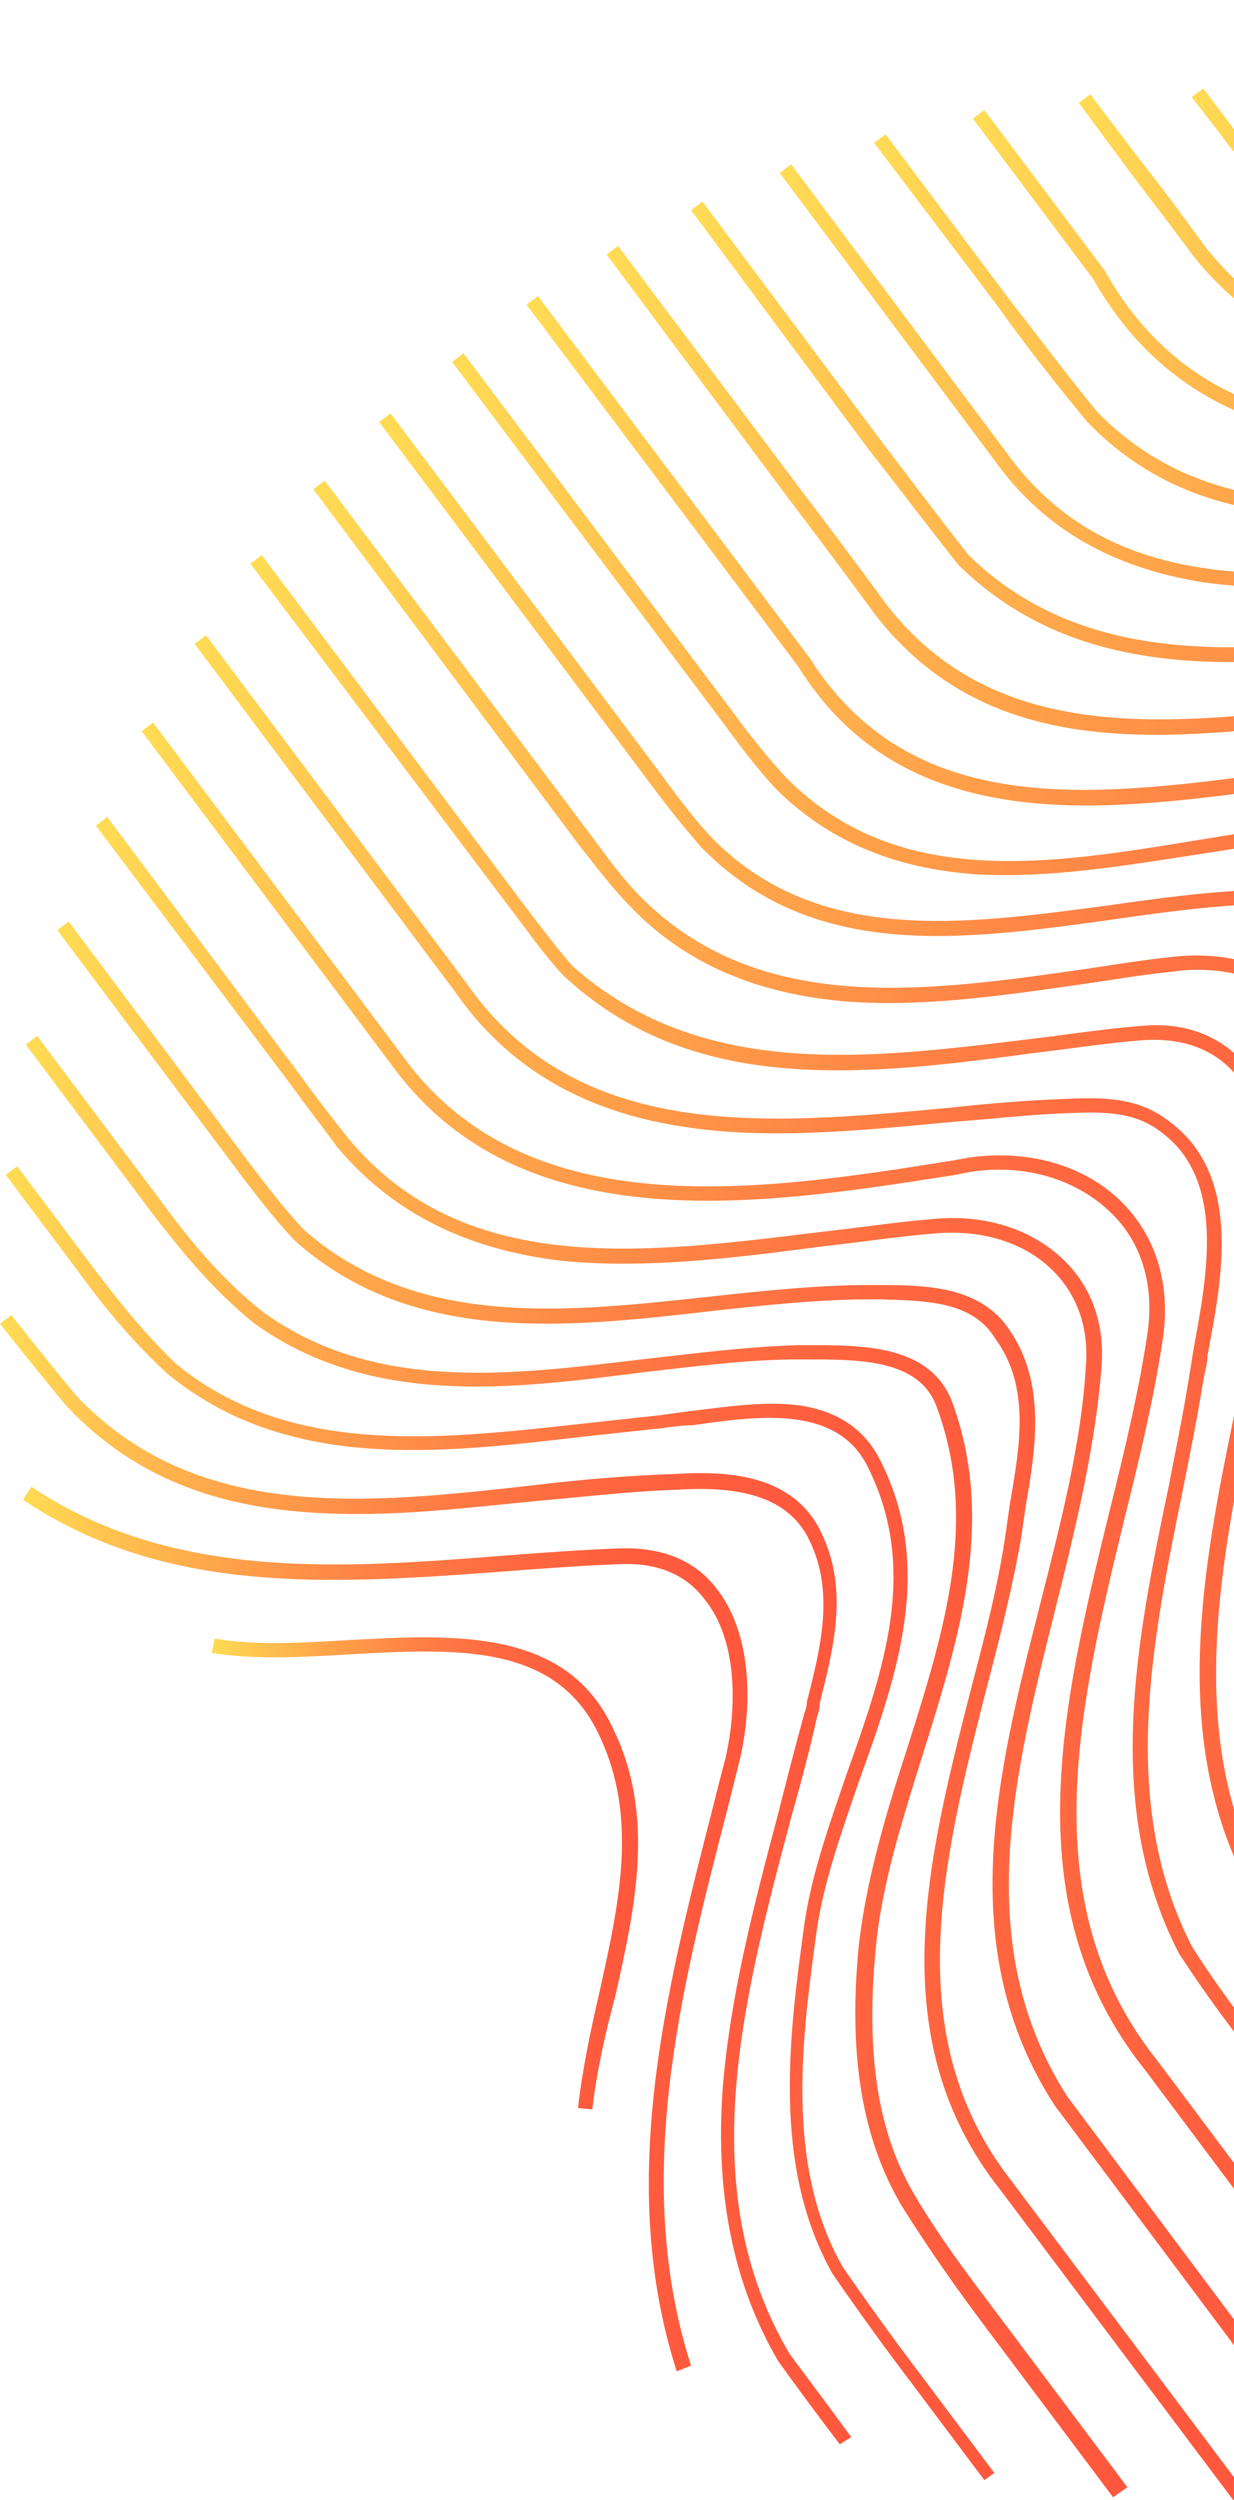 <svg width="237" height="480" viewBox="0 0 237 480" fill="none" xmlns="http://www.w3.org/2000/svg">
<path d="M113.76 404.985L111.013 404.71C111.837 397.291 113.486 389.597 115.134 382.453C118.981 365.142 122.553 348.93 115.134 333.268C106.891 315.407 87.656 316.506 67.323 317.605C58.255 318.155 48.912 318.704 40.669 317.33L41.218 314.583C48.912 315.956 58.255 315.407 67.323 314.857C87.656 313.758 109.089 312.659 117.882 332.168C125.851 348.655 122.004 366.241 118.157 383.278C116.233 390.422 114.585 397.841 113.76 404.985Z" fill="url(#paint0_linear_0_3837)"/>
<path d="M129.972 455.27C118.431 419.274 127.774 382.728 136.841 347.281C137.666 343.984 138.49 340.686 139.314 337.664C141.513 328.047 141.787 314.857 135.193 306.889C131.621 302.217 126.125 300.019 119.255 300.294C111.836 300.569 104.417 301.118 97.273 301.668C86.282 302.492 75.016 303.316 64.025 303.316C43.141 303.316 22.808 300.294 4.397 287.929L6.046 285.456C33.249 303.591 65.673 301.118 96.998 298.645C104.143 298.096 111.836 297.546 118.981 297.271C126.949 296.996 133.269 299.469 137.391 304.69C144.535 313.483 144.535 327.497 142.062 337.939C141.238 341.236 140.414 344.533 139.589 347.831C130.521 382.728 121.454 418.999 132.72 454.171L129.972 455.27Z" fill="url(#paint1_linear_0_3837)"/>
<path d="M161.296 469.284C161.296 469.284 156.625 463.239 149.48 453.346C140.962 438.783 137.39 421.747 138.764 401.413C140.138 383.552 144.809 365.692 149.48 348.106C151.129 341.511 152.778 335.191 154.426 329.146C154.701 328.322 154.976 327.497 154.976 326.673C157.724 315.957 160.471 304.965 154.976 294.798C151.129 287.929 143.16 285.181 130.246 286.006C121.453 286.28 112.11 287.379 102.768 288.204C91.502 289.303 79.961 290.677 68.695 290.677C47.812 290.677 28.302 286.555 12.64 269.793C4.671 260.176 0 254.131 0 254.131L2.198 252.482C2.198 252.482 6.87 258.528 14.563 267.87C37.645 292.325 70.344 288.753 102.218 285.181C111.286 284.082 120.903 283.258 129.696 282.983C138.764 282.433 151.404 282.708 157.174 293.15C163.219 304.416 160.197 315.957 157.449 326.948C157.449 328.047 157.174 328.871 156.899 329.696C155.525 336.015 153.877 342.061 151.953 348.93C142.611 384.102 132.993 420.373 151.679 451.973C159.098 461.865 163.494 467.91 163.494 467.91L161.296 469.284Z" fill="url(#paint2_linear_0_3837)"/>
<path d="M189.047 476.153L175.033 457.468C170.637 451.698 165.416 444.553 159.92 436.585C148.105 415.702 151.677 390.147 154.425 369.813C155.799 359.921 159.371 350.029 162.668 340.412C169.813 320.353 176.407 301.393 166.79 281.884C161.02 269.793 146.181 271.717 132.992 273.64C131.069 273.64 129.145 273.915 127.222 274.19C122.001 274.739 117.055 275.289 111.834 275.839C83.806 279.136 54.955 282.433 32.148 263.748C25.003 257.154 19.508 250.284 15.111 244.239L1.098 225.554L3.296 223.905L17.31 242.59C21.706 248.361 26.927 255.23 33.797 261.825C55.504 279.686 84.081 276.388 111.559 273.366C116.505 272.816 121.726 272.266 126.672 271.717C128.596 271.442 130.519 271.167 132.717 270.893C139.587 270.068 147.006 268.969 153.326 269.793C161.02 270.893 166.24 274.465 169.263 280.785C179.43 301.118 172.286 321.727 165.141 341.511C161.844 351.128 158.272 361.02 156.898 370.363C154.15 390.422 150.578 415.427 161.844 435.211C167.339 443.18 172.56 450.324 176.957 456.094L190.971 474.779L189.047 476.153Z" fill="url(#paint3_linear_0_3837)"/>
<path d="M213.778 479.451L189.048 446.477C184.102 439.882 178.606 432.188 173.111 423.395C165.692 410.756 162.944 395.093 164.867 374.21C166.241 361.295 170.088 348.381 174.21 335.741C181.354 313.209 187.949 292.051 179.98 270.343C176.683 260.726 164.592 261.001 154.151 261.001H153.052C143.434 261.001 133.268 262.374 123.375 263.474C97.821 266.771 71.167 270.068 48.91 254.131C40.667 247.536 34.621 239.842 29.675 233.523L4.945 200.549L7.144 198.9L31.874 231.874C36.545 238.194 42.59 245.613 50.559 251.933C71.992 267.32 97.821 264.023 123.101 261.001C132.993 259.901 143.434 258.528 153.326 258.253H154.426C165.417 258.253 178.881 257.978 183.003 269.519C191.246 292.325 184.102 314.857 177.232 336.84C173.385 349.205 169.264 361.845 168.165 374.485C166.241 394.818 168.714 409.931 175.858 421.747C181.079 430.54 186.85 437.959 191.796 444.554L216.526 477.527L213.778 479.451Z" fill="url(#paint4_linear_0_3837)"/>
<path d="M236.86 480L192.071 420.373C169.264 391.521 178.057 357.173 186.576 323.925C189.323 313.483 191.796 303.866 193.17 294.249C193.445 292.325 193.72 290.402 193.995 288.478C195.918 277.487 197.842 266.221 191.247 257.154C186.85 249.734 177.783 249.734 168.99 249.46C168.44 249.46 167.616 249.46 167.066 249.46C157.449 249.46 147.007 250.559 137.115 251.658C108.538 254.955 79.137 258.253 56.605 238.194C52.483 233.797 49.186 229.401 46.438 225.829L10.991 178.566L13.189 176.918L48.361 223.905C51.109 227.477 54.406 231.874 58.253 235.995C79.961 255.23 108.813 251.933 136.566 248.91C146.732 247.811 157.174 246.712 167.066 246.712C167.616 246.712 168.44 246.712 168.99 246.712C178.057 246.712 188.499 246.987 193.995 255.505C200.864 265.672 198.941 278.037 197.017 289.028C196.742 290.951 196.468 292.875 196.193 294.798C194.544 304.416 192.071 314.308 189.323 324.749C181.08 357.173 172.562 390.971 194.269 418.724L239.059 478.351L236.86 480Z" fill="url(#paint5_linear_0_3837)"/>
<path d="M258.018 478.351L202.513 404.161C183.003 373.935 191.522 340.412 199.765 307.988C203.612 292.875 207.734 276.938 208.558 262.1C209.107 254.955 206.909 248.635 202.238 243.964C196.742 238.469 188.499 235.996 179.431 236.82C172.562 237.369 165.417 238.469 157.998 239.293C141.237 241.491 123.926 243.689 107.714 242.041C89.303 239.843 75.29 232.698 64.848 220.333C61.825 216.211 58.803 212.365 56.055 208.518L18.41 158.508L20.608 156.859L57.978 206.869C60.726 210.716 63.749 214.563 66.771 218.41C89.029 245.338 123.651 240.667 157.449 236.545C164.868 235.721 172.012 234.622 178.882 234.072C189.048 232.973 198.116 235.996 204.161 241.766C209.657 246.987 212.13 254.131 211.58 262.1C210.481 277.213 206.634 293.15 202.787 308.537C194.819 340.412 186.301 373.386 204.986 402.512L260.491 476.703L258.018 478.351Z" fill="url(#paint6_linear_0_3837)"/>
<path d="M278.079 475.054L219.826 397.291C194.821 365.966 203.889 327.772 212.956 290.677C215.979 278.586 218.727 267.046 220.375 256.054C221.749 246.712 219.276 238.469 213.231 232.698C206.636 226.378 196.744 223.356 186.303 225.004L183.555 225.554C146.734 231.324 100.571 238.743 75.566 204.945L27.205 140.372L29.403 138.723L77.765 203.297C101.67 235.721 146.734 228.576 183.005 222.806L186.028 222.256C197.294 220.608 208.285 223.63 215.429 230.775C222.024 237.369 224.772 246.437 223.398 256.604C221.749 267.87 219.001 279.411 215.979 291.501C207.186 327.772 198.118 365.417 222.299 395.643L280.552 473.405L278.079 475.054Z" fill="url(#paint7_linear_0_3837)"/>
<path d="M297.037 470.383L236.86 389.872C233.563 385.476 229.991 380.53 226.419 375.034C211.855 346.732 218.175 315.407 224.495 285.181C225.869 278.037 227.243 271.442 228.342 264.573C228.617 262.924 228.892 261.275 229.167 259.352C231.914 244.514 235.486 226.104 222.572 217.036C217.351 213.189 211.031 213.464 204.436 213.738C197.567 214.013 190.423 214.838 183.003 215.387C165.418 217.036 147.282 218.959 130.521 216.211C111.561 213.189 97.272 204.671 87.38 190.382L37.37 123.611L39.568 121.962L89.578 188.733C111.011 219.509 147.557 215.937 182.729 212.639C190.148 211.815 197.292 211.265 204.162 210.991C211.031 210.716 217.901 210.441 223.946 214.838C238.509 225.004 234.937 244.514 231.914 260.176C231.914 261.825 231.365 263.474 231.09 265.122C229.991 271.992 228.617 278.861 227.243 285.731C221.198 315.407 214.878 346.182 228.892 373.66C232.189 378.881 235.761 383.827 239.059 388.224L299.235 468.734L297.037 470.383Z" fill="url(#paint8_linear_0_3837)"/>
<path d="M314.898 464.063L245.654 371.737C222.572 339.862 230.541 302.492 238.235 265.946C240.433 254.955 242.631 244.788 244.005 234.622C245.379 222.806 242.631 211.54 236.586 205.495C232.464 201.098 226.419 199.175 219.275 199.724C212.405 200.274 205.261 201.373 198.392 202.198C186.026 203.846 173.387 205.495 161.021 205.495C141.787 205.495 123.651 201.648 108.264 187.359C104.417 183.238 101.394 178.841 98.646 175.269L48.087 108.223L50.285 106.574L100.57 173.62C103.318 177.193 106.34 181.314 109.912 185.436C134.643 207.418 166.792 203.297 198.117 199.45C204.986 198.625 212.131 197.526 219 196.977C227.243 196.152 233.838 198.625 238.784 203.846C245.379 210.716 248.401 222.531 247.028 235.446C245.654 245.338 243.455 255.78 241.257 266.771C233.838 302.492 225.87 339.313 248.127 370.088L317.371 462.414L314.898 464.063Z" fill="url(#paint9_linear_0_3837)"/>
<path d="M331.933 456.644L261.589 362.669C258.842 358.822 254.995 353.601 252.247 347.831C239.332 317.33 245.377 284.906 251.148 253.581C253.621 239.842 256.369 225.829 257.193 212.09C257.743 204.671 255.27 198.076 250.049 193.405C244.004 187.909 234.661 185.161 225.319 186.535C219.823 187.085 214.877 187.909 209.381 188.733C193.994 190.932 178.056 193.405 162.943 192.306C145.632 190.932 131.893 185.161 121.452 174.445C117.605 170.598 114.582 166.476 111.285 162.355L60.176 93.934L62.374 92.286L113.758 160.706C116.78 164.828 119.803 168.949 123.375 172.521C146.182 195.053 178.056 190.382 208.832 185.986C214.327 185.161 219.273 184.337 224.494 183.787C234.936 182.413 245.103 185.161 251.697 191.481C257.468 196.702 260.216 204.121 259.666 212.364C258.567 226.103 256.094 240.392 253.621 254.131C247.85 284.906 242.08 316.781 254.72 346.732C257.468 352.502 260.765 357.173 263.788 361.02L334.131 454.995L331.933 456.644Z" fill="url(#paint10_linear_0_3837)"/>
<path d="M347.873 447.851L276.705 352.777C273.408 348.381 269.836 343.434 266.813 338.214C254.448 317.056 257.196 292.325 259.669 268.694C259.943 265.947 260.218 263.199 260.493 260.451C261.043 252.482 262.966 244.239 264.615 236.545C268.462 218.684 272.583 200.549 264.615 182.963C260.768 174.17 249.502 173.346 241.533 173.62C232.191 173.895 222.573 175.269 212.956 176.643C184.929 180.49 156.077 184.612 134.644 162.629C131.072 158.508 127.774 154.386 124.752 150.264L72.818 81.02L75.017 79.371L126.95 148.616C129.973 152.737 132.995 156.859 136.567 160.706C156.901 181.589 185.203 177.467 212.407 173.895C222.024 172.521 231.916 171.147 241.258 170.873C250.051 170.598 262.691 171.422 267.088 181.864C275.331 199.999 271.209 218.959 267.088 237.095C265.714 244.788 263.79 252.757 263.241 260.451C262.966 263.199 262.691 265.947 262.417 268.694C259.943 292.051 257.47 316.231 269.286 336.565C272.309 341.786 275.606 346.457 278.903 350.854L350.071 445.927L347.873 447.851Z" fill="url(#paint11_linear_0_3837)"/>
<path d="M362.985 438.234L291.267 342.61C287.97 337.939 284.398 333.268 281.1 328.322C262.69 295.898 269.285 259.077 276.154 223.356C278.078 213.738 279.727 204.396 280.826 195.328C282.2 184.887 279.177 174.994 272.857 168.4C267.087 162.629 259.393 160.156 250.6 160.981C244.005 161.805 237.41 162.904 230.266 164.003C215.978 166.201 201.414 168.674 187.401 167.85C171.463 166.751 158.823 161.255 148.931 151.363C145.359 147.516 142.062 143.12 139.039 138.998L86.831 69.479L89.029 67.83L141.237 137.35C144.26 141.471 147.557 145.593 151.13 149.44C172.562 170.873 201.689 165.927 230.266 161.255C236.861 160.156 244.005 159.057 250.325 158.233C259.942 157.134 268.735 160.156 275.055 166.476C281.925 173.621 285.222 184.337 283.848 195.603C282.749 204.945 280.826 214.563 279.177 223.63C272.582 258.802 265.988 295.073 283.848 326.673C287.146 331.619 290.718 336.29 294.015 340.687L365.733 436.31L362.985 438.234Z" fill="url(#paint12_linear_0_3837)"/>
<path d="M377.548 427.242L305.83 331.619C302.533 326.948 298.961 322.276 295.389 317.605C275.33 286.83 281.1 251.658 286.596 217.585C289.069 203.022 291.542 187.909 291.816 173.346C291.816 166.201 289.343 159.881 284.672 155.21C280.001 150.814 273.406 148.616 266.262 148.89C258.843 149.715 251.149 150.539 243.455 151.638C226.419 153.836 209.108 156.035 193.445 153.562C175.585 150.814 162.395 142.57 153.327 128.007L101.119 58.488L103.317 56.839L155.526 126.358C175.035 157.134 209.382 153.012 242.906 148.616C250.599 147.791 258.293 146.692 265.712 146.142C273.681 145.593 281.1 148.066 286.321 153.012C291.542 157.958 294.564 165.102 294.289 173.071C294.015 187.634 291.542 203.022 289.069 217.585C283.573 251.108 278.077 285.731 297.312 315.407C300.884 320.078 304.181 324.749 307.754 329.421L379.471 425.044L377.548 427.242Z" fill="url(#paint13_linear_0_3837)"/>
<path d="M391.013 415.152L319.845 320.078C316.548 315.682 312.975 311.01 309.403 306.064C287.146 273.915 292.917 236.27 298.687 199.45C300.336 188.459 302.259 176.918 303.083 166.201C303.908 156.859 301.435 148.066 296.489 142.845C292.642 138.723 287.696 136.8 281.376 136.8C272.308 136.8 262.691 137.899 253.348 138.723C222.023 142.296 189.599 145.593 168.166 118.115C162.121 109.872 156.351 102.178 151.13 95.308L116.508 48.87L118.706 47.222L153.328 93.385C158.549 100.254 164.32 107.948 170.365 116.192C190.698 142.296 222.298 139.273 252.799 135.976C262.141 135.151 272.033 134.052 281.101 134.052C287.97 133.777 293.741 136.25 298.137 140.922C303.633 146.967 306.381 156.584 305.556 166.476C304.732 177.467 302.809 189.008 301.16 199.999C295.664 235.996 289.894 273.366 311.602 304.416C314.899 309.087 318.471 313.758 321.768 318.43L392.936 413.503L391.013 415.152Z" fill="url(#paint14_linear_0_3837)"/>
<path d="M403.652 401.963L333.308 308.263C330.011 303.866 326.439 299.195 323.141 294.524C312.15 279.96 306.654 262.374 305.83 240.667C305.281 221.707 308.303 202.198 311.326 183.238C312.7 174.994 314.074 167.026 314.898 159.332C316.272 147.242 313.524 136.25 307.204 129.656C302.533 124.71 296.213 122.511 288.519 122.786C282.474 123.336 276.154 123.885 269.834 124.71C239.333 128.007 207.734 131.579 184.103 108.498C177.783 100.529 172.012 92.835 166.791 86.24L132.719 40.352L134.917 38.704L168.99 84.317C174.211 91.186 179.981 98.88 186.026 106.574C208.558 128.557 239.608 125.259 269.559 121.687C275.879 120.863 282.199 120.313 288.244 119.764C296.762 119.214 304.181 121.962 309.402 127.457C316.272 134.602 319.294 146.692 317.646 159.607C316.547 167.575 315.447 175.269 314.074 183.787C308.028 221.707 301.434 261.001 325.065 292.875C328.362 297.546 331.934 302.217 335.232 306.614L405.575 400.314L403.652 401.963Z" fill="url(#paint15_linear_0_3837)"/>
<path d="M415.192 387.674L342.65 290.952C338.803 286.006 334.957 280.785 331.659 275.014C323.141 260.176 318.745 242.865 318.745 221.982C318.745 203.572 321.767 184.886 324.79 167.026C325.614 162.08 326.438 157.134 327.263 152.188C328.362 144.494 330.011 125.259 320.668 115.092C316.546 110.421 310.226 108.223 302.533 108.498C294.839 108.772 287.145 109.597 278.901 110.421C262.964 112.07 246.477 113.993 231.09 111.795C213.779 109.047 200.589 101.628 191.247 88.713L149.755 33.208L151.953 31.559L193.445 87.065C213.504 114.818 246.477 111.245 278.627 107.673C286.87 106.849 294.839 106.025 302.533 105.75C311.326 105.475 317.92 107.948 322.866 113.169C332.484 123.885 331.384 142.57 330.011 152.737C329.186 157.683 328.362 162.629 327.538 167.575C321.492 203.846 315.172 241.491 333.857 273.64C337.155 279.411 341.002 284.357 344.849 289.303L417.391 386.025L415.192 387.674Z" fill="url(#paint16_linear_0_3837)"/>
<path d="M426.185 372.012L355.566 277.762C351.994 272.816 348.147 267.87 344.575 262.649C326.44 230.775 331.935 195.603 337.156 161.255C339.354 146.417 341.827 131.03 342.102 116.466C342.377 110.146 340.179 104.651 336.057 100.254C331.111 95.583 323.967 92.835 316.273 93.385C308.304 93.934 299.786 95.034 291.543 96.133C261.866 99.98 231.091 104.101 208.834 81.02C202.239 73.051 196.469 65.632 191.797 59.037L167.892 27.438L170.09 25.789L193.996 57.663C198.942 63.983 204.437 71.402 210.757 79.096C232.19 101.079 262.141 97.232 290.993 93.385C299.236 92.286 307.755 91.187 315.723 90.637C324.241 90.088 332.21 93.11 337.706 98.331C342.652 103.002 344.85 109.322 344.575 116.466C344.3 131.304 341.827 146.692 339.629 161.805C334.408 195.603 329.187 230.225 346.773 261.275C350.345 266.496 354.192 271.442 357.765 276.114L428.383 370.363L426.185 372.012Z" fill="url(#paint17_linear_0_3837)"/>
<path d="M435.801 354.975L367.656 264.298C364.358 259.352 360.786 254.681 357.214 249.46C347.872 235.996 343.75 219.234 344.025 196.977C344.299 181.04 346.772 165.927 349.246 151.089C351.993 134.327 355.016 117.016 354.466 98.88C353.917 87.889 344.849 80.195 332.759 80.47C324.515 80.745 315.997 81.569 306.929 82.668C288.244 84.592 269.285 86.515 252.523 83.493C233.288 79.921 219.275 70.028 209.932 53.542L186.851 22.766L189.049 21.118L212.13 51.893C232.189 87.614 269.834 83.493 306.105 79.921C314.898 79.096 323.691 77.997 332.209 77.722C346.223 77.173 356.39 86.24 357.214 98.88C357.764 117.291 355.016 134.877 351.993 151.638C349.52 166.201 347.047 181.314 346.772 196.977C346.498 218.684 350.619 234.896 359.412 247.811C362.984 252.757 366.557 257.703 369.854 262.1L437.725 352.777L435.801 354.975Z" fill="url(#paint18_linear_0_3837)"/>
<path d="M444.321 336.29L379.473 249.735C376.175 245.338 372.603 240.667 369.306 235.996C355.841 216.761 355.292 192.031 356.116 175.269C356.391 162.629 358.864 150.264 361.337 138.174C364.909 119.489 368.756 99.98 364.36 81.02C361.887 71.128 351.72 66.731 332.76 68.38C327.539 68.655 321.769 69.479 316.273 70.028C300.611 71.402 284.399 73.051 269.286 71.128C251.975 68.655 239.06 61.51 229.168 49.145C224.771 43.1 220.65 37.879 217.352 33.483L207.186 19.744L209.384 18.095L219.825 31.834C223.123 35.956 226.97 41.177 231.366 47.222C251.975 73.601 284.399 70.028 315.998 66.731C321.494 66.182 326.99 65.632 332.485 65.082C341.003 64.533 347.873 64.808 353.094 66.456C360.788 68.655 365.459 73.326 367.107 79.921C371.504 99.705 367.657 119.489 364.085 138.449C361.887 150.539 359.414 162.904 359.139 175.269C358.04 201.648 361.887 220.058 371.779 234.347C375.076 239.018 378.648 243.689 381.946 248.086L446.794 334.642L444.321 336.29Z" fill="url(#paint19_linear_0_3837)"/>
<path d="M451.462 315.682L386.614 229.126C374.524 214.563 368.479 196.977 367.654 175.269C367.105 156.035 370.402 136.25 373.974 117.016C375.898 106.849 377.547 96.957 378.646 87.614C379.745 77.722 377.272 68.38 371.501 62.335C366.83 57.389 360.51 54.641 353.091 54.916C345.672 54.916 337.703 55.74 330.01 56.564C297.311 59.587 263.788 62.884 241.531 35.131C233.562 24.69 228.891 18.645 228.891 18.645L231.089 16.996C231.089 16.996 235.76 23.041 243.454 33.483C264.887 59.862 297.86 56.564 329.735 53.542C337.429 52.717 345.672 51.893 353.366 51.618C361.609 51.343 368.754 54.366 373.974 59.862C380.02 66.456 383.042 76.898 381.668 87.34C380.569 96.957 378.92 106.574 376.997 117.016C370.128 155.76 363.258 195.603 389.087 226.928L453.935 313.483L451.462 315.682Z" fill="url(#paint20_linear_0_3837)"/>
<defs>
<linearGradient id="paint0_linear_0_3837" x1="40.479" y1="359.624" x2="122.251" y2="359.624" gradientUnits="userSpaceOnUse">
<stop stop-color="#FFDC54"/>
<stop offset="0.06" stop-color="#FFCF52"/>
<stop offset="0.27" stop-color="#FFA44A"/>
<stop offset="0.475" stop-color="#FF8245"/>
<stop offset="0.669" stop-color="#FF6A40"/>
<stop offset="0.849" stop-color="#FF5C3E"/>
<stop offset="1" stop-color="#FF573D"/>
</linearGradient>
<linearGradient id="paint1_linear_0_3837" x1="4.332" y1="370.475" x2="143.634" y2="370.475" gradientUnits="userSpaceOnUse">
<stop stop-color="#FFDC54"/>
<stop offset="0.06" stop-color="#FFCF52"/>
<stop offset="0.27" stop-color="#FFA44A"/>
<stop offset="0.475" stop-color="#FF8245"/>
<stop offset="0.669" stop-color="#FF6A40"/>
<stop offset="0.849" stop-color="#FF5C3E"/>
<stop offset="1" stop-color="#FF573D"/>
</linearGradient>
<linearGradient id="paint2_linear_0_3837" x1="0" y1="360.883" x2="163.587" y2="360.883" gradientUnits="userSpaceOnUse">
<stop stop-color="#FFDC54"/>
<stop offset="0.06" stop-color="#FFCF52"/>
<stop offset="0.27" stop-color="#FFA44A"/>
<stop offset="0.475" stop-color="#FF8245"/>
<stop offset="0.669" stop-color="#FF6A40"/>
<stop offset="0.849" stop-color="#FF5C3E"/>
<stop offset="1" stop-color="#FF573D"/>
</linearGradient>
<linearGradient id="paint3_linear_0_3837" x1="1.188" y1="350.076" x2="191.24" y2="350.076" gradientUnits="userSpaceOnUse">
<stop stop-color="#FFDC54"/>
<stop offset="0.06" stop-color="#FFCF52"/>
<stop offset="0.27" stop-color="#FFA44A"/>
<stop offset="0.475" stop-color="#FF8245"/>
<stop offset="0.669" stop-color="#FF6A40"/>
<stop offset="0.849" stop-color="#FF5C3E"/>
<stop offset="1" stop-color="#FF573D"/>
</linearGradient>
<linearGradient id="paint4_linear_0_3837" x1="5.121" y1="339.269" x2="216.149" y2="339.269" gradientUnits="userSpaceOnUse">
<stop stop-color="#FFDC54"/>
<stop offset="0.06" stop-color="#FFCF52"/>
<stop offset="0.27" stop-color="#FFA44A"/>
<stop offset="0.475" stop-color="#FF8245"/>
<stop offset="0.669" stop-color="#FF6A40"/>
<stop offset="0.849" stop-color="#FF5C3E"/>
<stop offset="1" stop-color="#FF573D"/>
</linearGradient>
<linearGradient id="paint5_linear_0_3837" x1="11.041" y1="328.462" x2="239.075" y2="328.462" gradientUnits="userSpaceOnUse">
<stop stop-color="#FFDC54"/>
<stop offset="0.06" stop-color="#FFCF52"/>
<stop offset="0.27" stop-color="#FFA44A"/>
<stop offset="0.475" stop-color="#FF8245"/>
<stop offset="0.669" stop-color="#FF6A40"/>
<stop offset="0.849" stop-color="#FF5C3E"/>
<stop offset="1" stop-color="#FF573D"/>
</linearGradient>
<linearGradient id="paint6_linear_0_3837" x1="18.523" y1="317.657" x2="260.436" y2="317.657" gradientUnits="userSpaceOnUse">
<stop stop-color="#FFDC54"/>
<stop offset="0.06" stop-color="#FFCF52"/>
<stop offset="0.27" stop-color="#FFA44A"/>
<stop offset="0.475" stop-color="#FF8245"/>
<stop offset="0.669" stop-color="#FF6A40"/>
<stop offset="0.849" stop-color="#FF5C3E"/>
<stop offset="1" stop-color="#FF573D"/>
</linearGradient>
<linearGradient id="paint7_linear_0_3837" x1="27.315" y1="306.85" x2="280.489" y2="306.85" gradientUnits="userSpaceOnUse">
<stop stop-color="#FFDC54"/>
<stop offset="0.06" stop-color="#FFCF52"/>
<stop offset="0.27" stop-color="#FFA44A"/>
<stop offset="0.475" stop-color="#FF8245"/>
<stop offset="0.669" stop-color="#FF6A40"/>
<stop offset="0.849" stop-color="#FF5C3E"/>
<stop offset="1" stop-color="#FF573D"/>
</linearGradient>
<linearGradient id="paint8_linear_0_3837" x1="37.249" y1="296.043" x2="299.395" y2="296.043" gradientUnits="userSpaceOnUse">
<stop stop-color="#FFDC54"/>
<stop offset="0.06" stop-color="#FFCF52"/>
<stop offset="0.27" stop-color="#FFA44A"/>
<stop offset="0.475" stop-color="#FF8245"/>
<stop offset="0.669" stop-color="#FF6A40"/>
<stop offset="0.849" stop-color="#FF5C3E"/>
<stop offset="1" stop-color="#FF573D"/>
</linearGradient>
<linearGradient id="paint9_linear_0_3837" x1="48.213" y1="285.239" x2="317.272" y2="285.239" gradientUnits="userSpaceOnUse">
<stop stop-color="#FFDC54"/>
<stop offset="0.06" stop-color="#FFCF52"/>
<stop offset="0.27" stop-color="#FFA44A"/>
<stop offset="0.475" stop-color="#FF8245"/>
<stop offset="0.669" stop-color="#FF6A40"/>
<stop offset="0.849" stop-color="#FF5C3E"/>
<stop offset="1" stop-color="#FF573D"/>
</linearGradient>
<linearGradient id="paint10_linear_0_3837" x1="60.126" y1="274.429" x2="334.197" y2="274.429" gradientUnits="userSpaceOnUse">
<stop stop-color="#FFDC54"/>
<stop offset="0.06" stop-color="#FFCF52"/>
<stop offset="0.27" stop-color="#FFA44A"/>
<stop offset="0.475" stop-color="#FF8245"/>
<stop offset="0.669" stop-color="#FF6A40"/>
<stop offset="0.849" stop-color="#FF5C3E"/>
<stop offset="1" stop-color="#FF573D"/>
</linearGradient>
<linearGradient id="paint11_linear_0_3837" x1="72.942" y1="263.625" x2="350.231" y2="263.625" gradientUnits="userSpaceOnUse">
<stop stop-color="#FFDC54"/>
<stop offset="0.06" stop-color="#FFCF52"/>
<stop offset="0.27" stop-color="#FFA44A"/>
<stop offset="0.475" stop-color="#FF8245"/>
<stop offset="0.669" stop-color="#FF6A40"/>
<stop offset="0.849" stop-color="#FF5C3E"/>
<stop offset="1" stop-color="#FF573D"/>
</linearGradient>
<linearGradient id="paint12_linear_0_3837" x1="86.611" y1="252.818" x2="365.403" y2="252.818" gradientUnits="userSpaceOnUse">
<stop stop-color="#FFDC54"/>
<stop offset="0.06" stop-color="#FFCF52"/>
<stop offset="0.27" stop-color="#FFA44A"/>
<stop offset="0.475" stop-color="#FF8245"/>
<stop offset="0.669" stop-color="#FF6A40"/>
<stop offset="0.849" stop-color="#FF5C3E"/>
<stop offset="1" stop-color="#FF573D"/>
</linearGradient>
<linearGradient id="paint13_linear_0_3837" x1="101.114" y1="242.013" x2="379.741" y2="242.013" gradientUnits="userSpaceOnUse">
<stop stop-color="#FFDC54"/>
<stop offset="0.06" stop-color="#FFCF52"/>
<stop offset="0.27" stop-color="#FFA44A"/>
<stop offset="0.475" stop-color="#FF8245"/>
<stop offset="0.669" stop-color="#FF6A40"/>
<stop offset="0.849" stop-color="#FF5C3E"/>
<stop offset="1" stop-color="#FF573D"/>
</linearGradient>
<linearGradient id="paint14_linear_0_3837" x1="116.456" y1="231.206" x2="393.239" y2="231.206" gradientUnits="userSpaceOnUse">
<stop stop-color="#FFDC54"/>
<stop offset="0.06" stop-color="#FFCF52"/>
<stop offset="0.27" stop-color="#FFA44A"/>
<stop offset="0.475" stop-color="#FF8245"/>
<stop offset="0.669" stop-color="#FF6A40"/>
<stop offset="0.849" stop-color="#FF5C3E"/>
<stop offset="1" stop-color="#FF573D"/>
</linearGradient>
<linearGradient id="paint15_linear_0_3837" x1="132.664" y1="220.399" x2="405.875" y2="220.399" gradientUnits="userSpaceOnUse">
<stop stop-color="#FFDC54"/>
<stop offset="0.06" stop-color="#FFCF52"/>
<stop offset="0.27" stop-color="#FFA44A"/>
<stop offset="0.475" stop-color="#FF8245"/>
<stop offset="0.669" stop-color="#FF6A40"/>
<stop offset="0.849" stop-color="#FF5C3E"/>
<stop offset="1" stop-color="#FF573D"/>
</linearGradient>
<linearGradient id="paint16_linear_0_3837" x1="149.774" y1="209.592" x2="417.605" y2="209.592" gradientUnits="userSpaceOnUse">
<stop stop-color="#FFDC54"/>
<stop offset="0.06" stop-color="#FFCF52"/>
<stop offset="0.27" stop-color="#FFA44A"/>
<stop offset="0.475" stop-color="#FF8245"/>
<stop offset="0.669" stop-color="#FF6A40"/>
<stop offset="0.849" stop-color="#FF5C3E"/>
<stop offset="1" stop-color="#FF573D"/>
</linearGradient>
<linearGradient id="paint17_linear_0_3837" x1="167.85" y1="198.788" x2="428.375" y2="198.788" gradientUnits="userSpaceOnUse">
<stop stop-color="#FFDC54"/>
<stop offset="0.06" stop-color="#FFCF52"/>
<stop offset="0.27" stop-color="#FFA44A"/>
<stop offset="0.475" stop-color="#FF8245"/>
<stop offset="0.669" stop-color="#FF6A40"/>
<stop offset="0.849" stop-color="#FF5C3E"/>
<stop offset="1" stop-color="#FF573D"/>
</linearGradient>
<linearGradient id="paint18_linear_0_3837" x1="186.974" y1="187.981" x2="438.09" y2="187.981" gradientUnits="userSpaceOnUse">
<stop stop-color="#FFDC54"/>
<stop offset="0.06" stop-color="#FFCF52"/>
<stop offset="0.27" stop-color="#FFA44A"/>
<stop offset="0.475" stop-color="#FF8245"/>
<stop offset="0.669" stop-color="#FF6A40"/>
<stop offset="0.849" stop-color="#FF5C3E"/>
<stop offset="1" stop-color="#FF573D"/>
</linearGradient>
<linearGradient id="paint19_linear_0_3837" x1="207.273" y1="177.173" x2="446.637" y2="177.173" gradientUnits="userSpaceOnUse">
<stop stop-color="#FFDC54"/>
<stop offset="0.06" stop-color="#FFCF52"/>
<stop offset="0.27" stop-color="#FFA44A"/>
<stop offset="0.475" stop-color="#FF8245"/>
<stop offset="0.669" stop-color="#FF6A40"/>
<stop offset="0.849" stop-color="#FF5C3E"/>
<stop offset="1" stop-color="#FF573D"/>
</linearGradient>
<linearGradient id="paint20_linear_0_3837" x1="228.921" y1="166.369" x2="453.828" y2="166.369" gradientUnits="userSpaceOnUse">
<stop stop-color="#FFDC54"/>
<stop offset="0.06" stop-color="#FFCF52"/>
<stop offset="0.27" stop-color="#FFA44A"/>
<stop offset="0.475" stop-color="#FF8245"/>
<stop offset="0.669" stop-color="#FF6A40"/>
<stop offset="0.849" stop-color="#FF5C3E"/>
<stop offset="1" stop-color="#FF573D"/>
</linearGradient>
</defs>
</svg>
